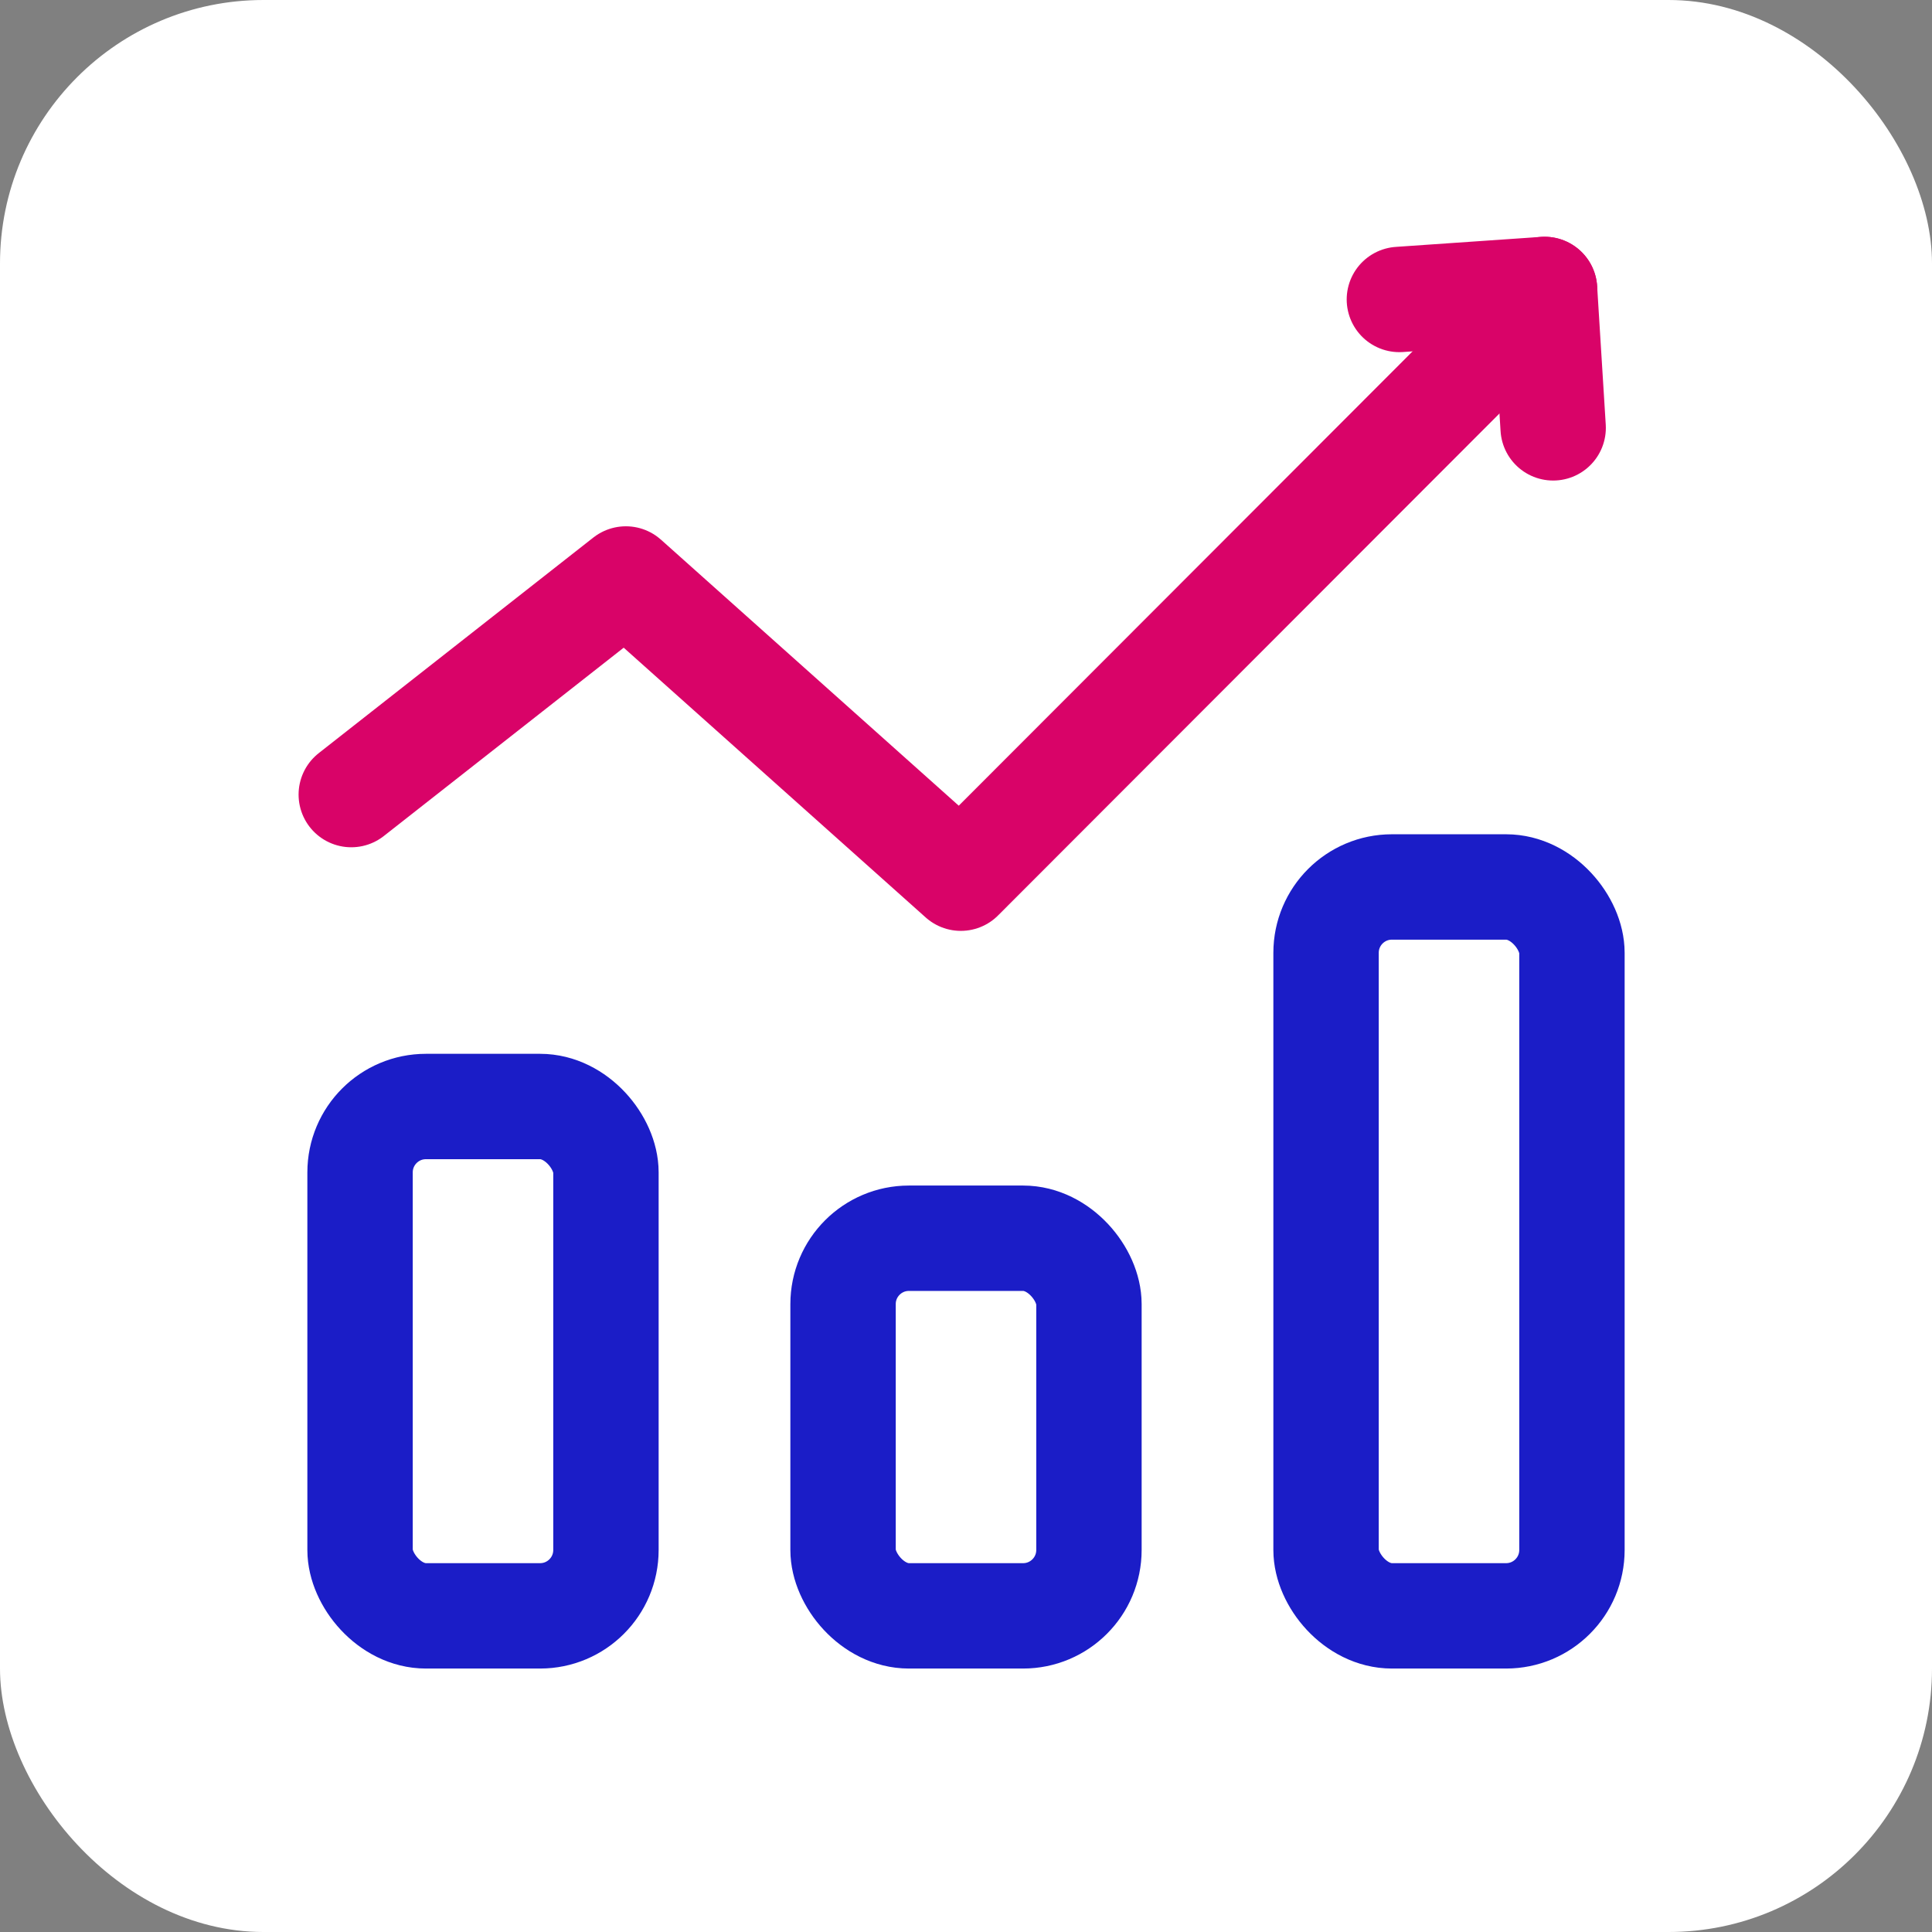 <?xml version="1.0" encoding="UTF-8"?>
<svg width="22px" height="22px" viewBox="0 0 22 22" version="1.1" xmlns="http://www.w3.org/2000/svg" xmlns:xlink="http://www.w3.org/1999/xlink">
    <rect x="0" y="0" width="22" height="22" fill="#808080" stroke="none"/>
    <title>3B1F2D90-4319-443E-873D-C931EAEC9413@2x</title>
    <g id="Final---Revamp-Bureaus---Mobile-&amp;-Desktop--Copy-3" stroke="none" stroke-width="1" fill="none" fill-rule="evenodd">
        <g id="Desktop----Dashboard" transform="translate(-987, -393)">
            <g id="Group-12" transform="translate(442, 104)">
                <g id="Group-15" transform="translate(102, 282)">
                    <g id="Credit-Factors" transform="translate(276, 6)">
                        <g id="Credit_Factors_icon-" transform="translate(167, 1)">
                            <rect id="Rectangle-Copy" fill="#FFFFFF" x="0" y="0" width="22" height="22" rx="3"></rect>
                            <g id="Group-44" transform="translate(3.5, 3)" stroke-width="1.2">
                                <g id="Group-8" transform="translate(0.5, 0)" stroke="#D90368" stroke-linecap="round" stroke-linejoin="round">
                                    <line x1="11.935" y1="0.41" x2="13.588" y2="0.296" id="Stroke-5"></line>
                                    <line x1="13.588" y1="0.296" x2="13.686" y2="1.872" id="Stroke-6"></line>
                                    <polyline id="Stroke-7" points="0 6.048 3.127 3.593 6.941 7 13.207 0.727"></polyline>
                                </g>
                                <rect id="Rectangle" stroke="#1B1DC7" fill="#FFFFFF" x="0.6" y="9.6" width="2.8" height="5.8" rx="0.75"></rect>
                                <rect id="Rectangle-Copy-3" stroke="#1B1DC7" fill="#FFFFFF" x="11.6" y="7.1" width="2.8" height="8.3" rx="0.75"></rect>
                                <rect id="Rectangle-Copy-2" stroke="#1B1DC7" fill="#FFFFFF" x="6.1" y="11.1" width="2.8" height="4.3" rx="0.75"></rect>
                            </g>
                        </g>
                    </g>
                </g>
            </g>
        </g>
    </g>
</svg>